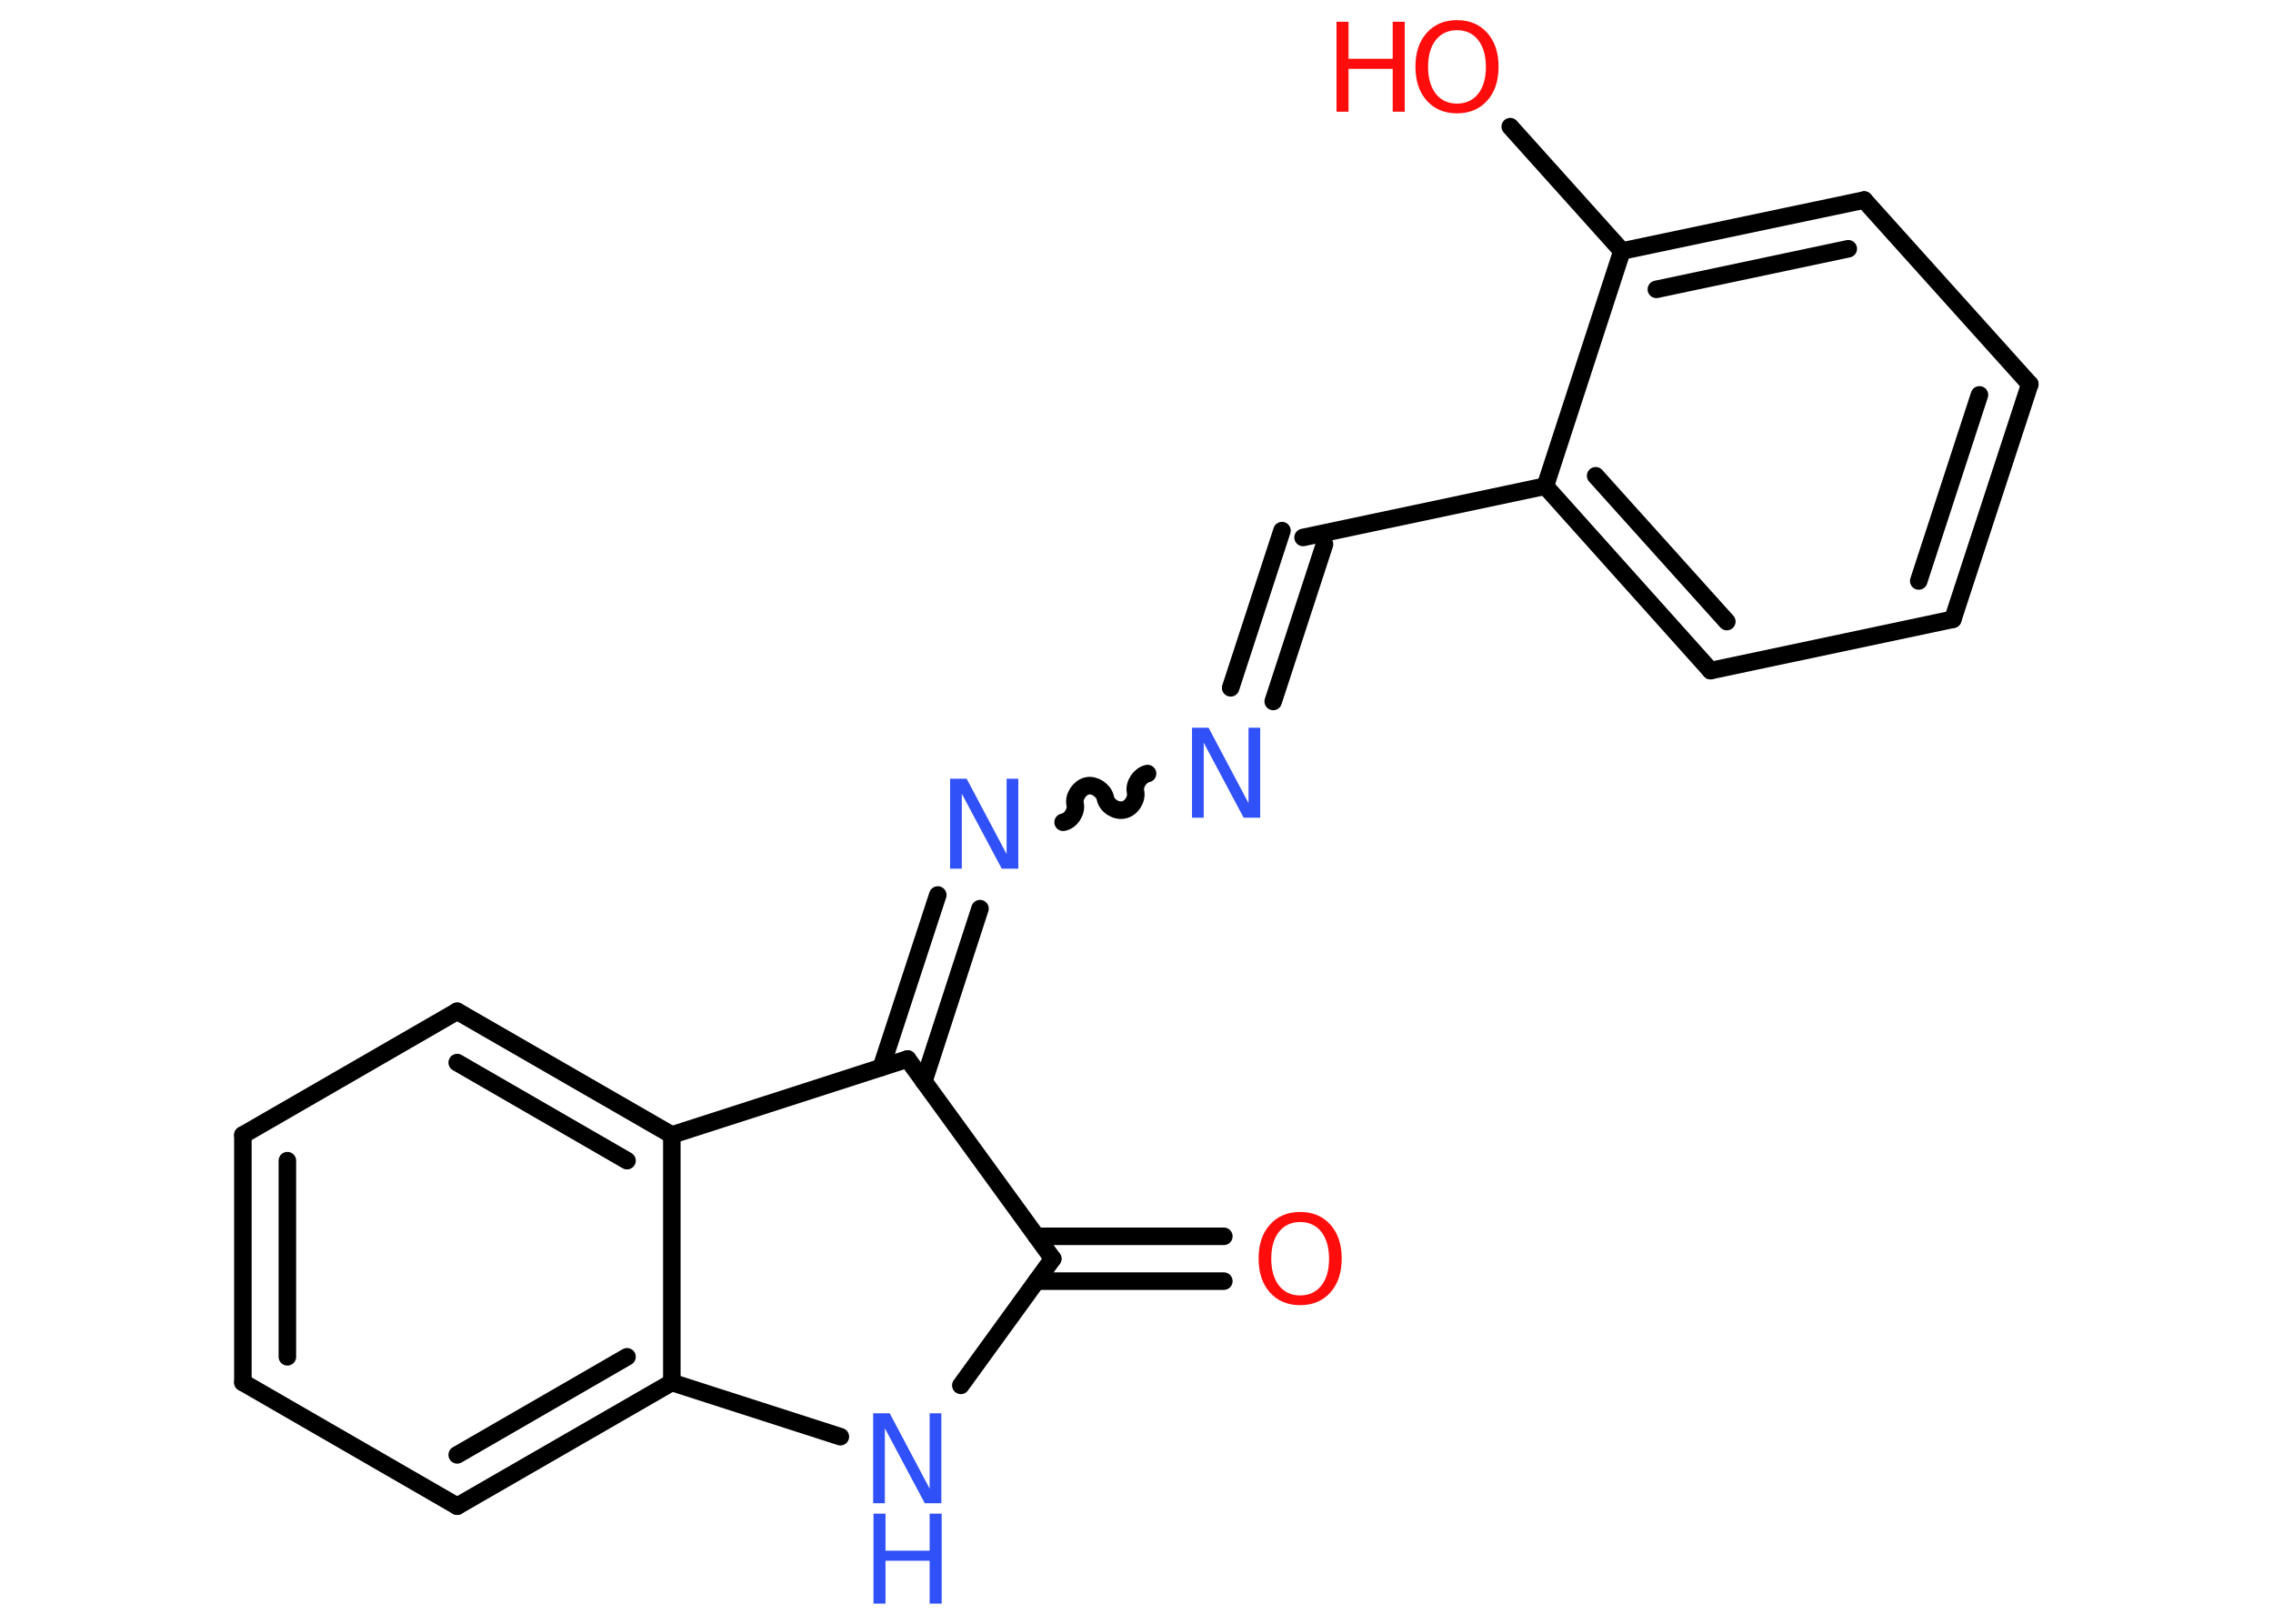 <?xml version='1.0' encoding='UTF-8'?>
<!DOCTYPE svg PUBLIC "-//W3C//DTD SVG 1.1//EN" "http://www.w3.org/Graphics/SVG/1.1/DTD/svg11.dtd">
<svg version='1.2' xmlns='http://www.w3.org/2000/svg' xmlns:xlink='http://www.w3.org/1999/xlink' width='70.0mm' height='50.0mm' viewBox='0 0 70.0 50.0'>
  <desc>Generated by the Chemistry Development Kit (http://github.com/cdk)</desc>
  <g stroke-linecap='round' stroke-linejoin='round' stroke='#000000' stroke-width='.54' fill='#3050F8'>
    <rect x='.0' y='.0' width='70.0' height='50.0' fill='#FFFFFF' stroke='none'/>
    <g id='mol1' class='mol'>
      <g id='mol1bnd1' class='bond'>
        <line x1='37.69' y1='39.45' x2='31.92' y2='39.45'/>
        <line x1='37.69' y1='38.07' x2='31.92' y2='38.07'/>
      </g>
      <line id='mol1bnd2' class='bond' x1='32.42' y1='38.76' x2='29.59' y2='42.66'/>
      <line id='mol1bnd3' class='bond' x1='25.88' y1='44.24' x2='20.69' y2='42.57'/>
      <g id='mol1bnd4' class='bond'>
        <line x1='14.08' y1='46.38' x2='20.69' y2='42.57'/>
        <line x1='14.08' y1='44.8' x2='19.31' y2='41.78'/>
      </g>
      <line id='mol1bnd5' class='bond' x1='14.08' y1='46.38' x2='7.48' y2='42.57'/>
      <g id='mol1bnd6' class='bond'>
        <line x1='7.48' y1='34.95' x2='7.48' y2='42.57'/>
        <line x1='8.85' y1='35.74' x2='8.85' y2='41.78'/>
      </g>
      <line id='mol1bnd7' class='bond' x1='7.48' y1='34.95' x2='14.08' y2='31.14'/>
      <g id='mol1bnd8' class='bond'>
        <line x1='20.69' y1='34.95' x2='14.08' y2='31.14'/>
        <line x1='19.31' y1='35.74' x2='14.08' y2='32.72'/>
      </g>
      <line id='mol1bnd9' class='bond' x1='20.69' y1='42.57' x2='20.69' y2='34.95'/>
      <line id='mol1bnd10' class='bond' x1='20.69' y1='34.95' x2='27.95' y2='32.61'/>
      <line id='mol1bnd11' class='bond' x1='32.42' y1='38.76' x2='27.95' y2='32.61'/>
      <g id='mol1bnd12' class='bond'>
        <line x1='27.14' y1='32.87' x2='28.88' y2='27.56'/>
        <line x1='28.45' y1='33.3' x2='30.18' y2='27.98'/>
      </g>
      <path id='mol1bnd13' class='bond' d='M35.34 23.82c-.23 .05 -.42 .33 -.37 .56c.05 .23 -.13 .52 -.37 .56c-.23 .05 -.52 -.13 -.56 -.37c-.05 -.23 -.33 -.42 -.56 -.37c-.23 .05 -.42 .33 -.37 .56c.05 .23 -.13 .52 -.37 .56' fill='none' stroke='#000000' stroke-width='.54'/>
      <g id='mol1bnd14' class='bond'>
        <line x1='37.9' y1='21.18' x2='39.48' y2='16.34'/>
        <line x1='39.21' y1='21.6' x2='40.79' y2='16.76'/>
      </g>
      <line id='mol1bnd15' class='bond' x1='40.13' y1='16.55' x2='47.59' y2='14.97'/>
      <g id='mol1bnd16' class='bond'>
        <line x1='47.59' y1='14.97' x2='52.68' y2='20.65'/>
        <line x1='49.14' y1='14.65' x2='53.18' y2='19.14'/>
      </g>
      <line id='mol1bnd17' class='bond' x1='52.68' y1='20.65' x2='60.14' y2='19.07'/>
      <g id='mol1bnd18' class='bond'>
        <line x1='60.14' y1='19.07' x2='62.51' y2='11.83'/>
        <line x1='59.09' y1='17.89' x2='60.96' y2='12.16'/>
      </g>
      <line id='mol1bnd19' class='bond' x1='62.51' y1='11.83' x2='57.41' y2='6.16'/>
      <g id='mol1bnd20' class='bond'>
        <line x1='57.41' y1='6.16' x2='49.95' y2='7.73'/>
        <line x1='56.92' y1='7.66' x2='51.01' y2='8.91'/>
      </g>
      <line id='mol1bnd21' class='bond' x1='47.59' y1='14.97' x2='49.95' y2='7.73'/>
      <line id='mol1bnd22' class='bond' x1='49.95' y1='7.73' x2='46.51' y2='3.9'/>
      <path id='mol1atm1' class='atom' d='M40.04 37.63q-.41 .0 -.65 .3q-.24 .3 -.24 .83q.0 .52 .24 .83q.24 .3 .65 .3q.41 .0 .65 -.3q.24 -.3 .24 -.83q.0 -.52 -.24 -.83q-.24 -.3 -.65 -.3zM40.04 37.32q.58 .0 .93 .39q.35 .39 .35 1.04q.0 .66 -.35 1.05q-.35 .39 -.93 .39q-.58 .0 -.93 -.39q-.35 -.39 -.35 -1.05q.0 -.65 .35 -1.04q.35 -.39 .93 -.39z' stroke='none' fill='#FF0D0D'/>
      <g id='mol1atm3' class='atom'>
        <path d='M26.9 43.52h.5l1.23 2.32v-2.32h.36v2.77h-.51l-1.23 -2.31v2.31h-.36v-2.77z' stroke='none'/>
        <path d='M26.9 46.61h.37v1.14h1.36v-1.14h.37v2.77h-.37v-1.32h-1.36v1.32h-.37v-2.77z' stroke='none'/>
      </g>
      <path id='mol1atm11' class='atom' d='M29.27 23.98h.5l1.23 2.32v-2.32h.36v2.77h-.51l-1.23 -2.31v2.31h-.36v-2.77z' stroke='none'/>
      <path id='mol1atm12' class='atom' d='M36.72 22.41h.5l1.23 2.32v-2.32h.36v2.77h-.51l-1.23 -2.31v2.31h-.36v-2.77z' stroke='none'/>
      <g id='mol1atm20' class='atom'>
        <path d='M44.87 .93q-.41 .0 -.65 .3q-.24 .3 -.24 .83q.0 .52 .24 .83q.24 .3 .65 .3q.41 .0 .65 -.3q.24 -.3 .24 -.83q.0 -.52 -.24 -.83q-.24 -.3 -.65 -.3zM44.87 .62q.58 .0 .93 .39q.35 .39 .35 1.04q.0 .66 -.35 1.05q-.35 .39 -.93 .39q-.58 .0 -.93 -.39q-.35 -.39 -.35 -1.05q.0 -.65 .35 -1.04q.35 -.39 .93 -.39z' stroke='none' fill='#FF0D0D'/>
        <path d='M41.16 .67h.37v1.14h1.36v-1.14h.37v2.77h-.37v-1.32h-1.36v1.32h-.37v-2.77z' stroke='none' fill='#FF0D0D'/>
      </g>
    </g>
  </g>
</svg>
